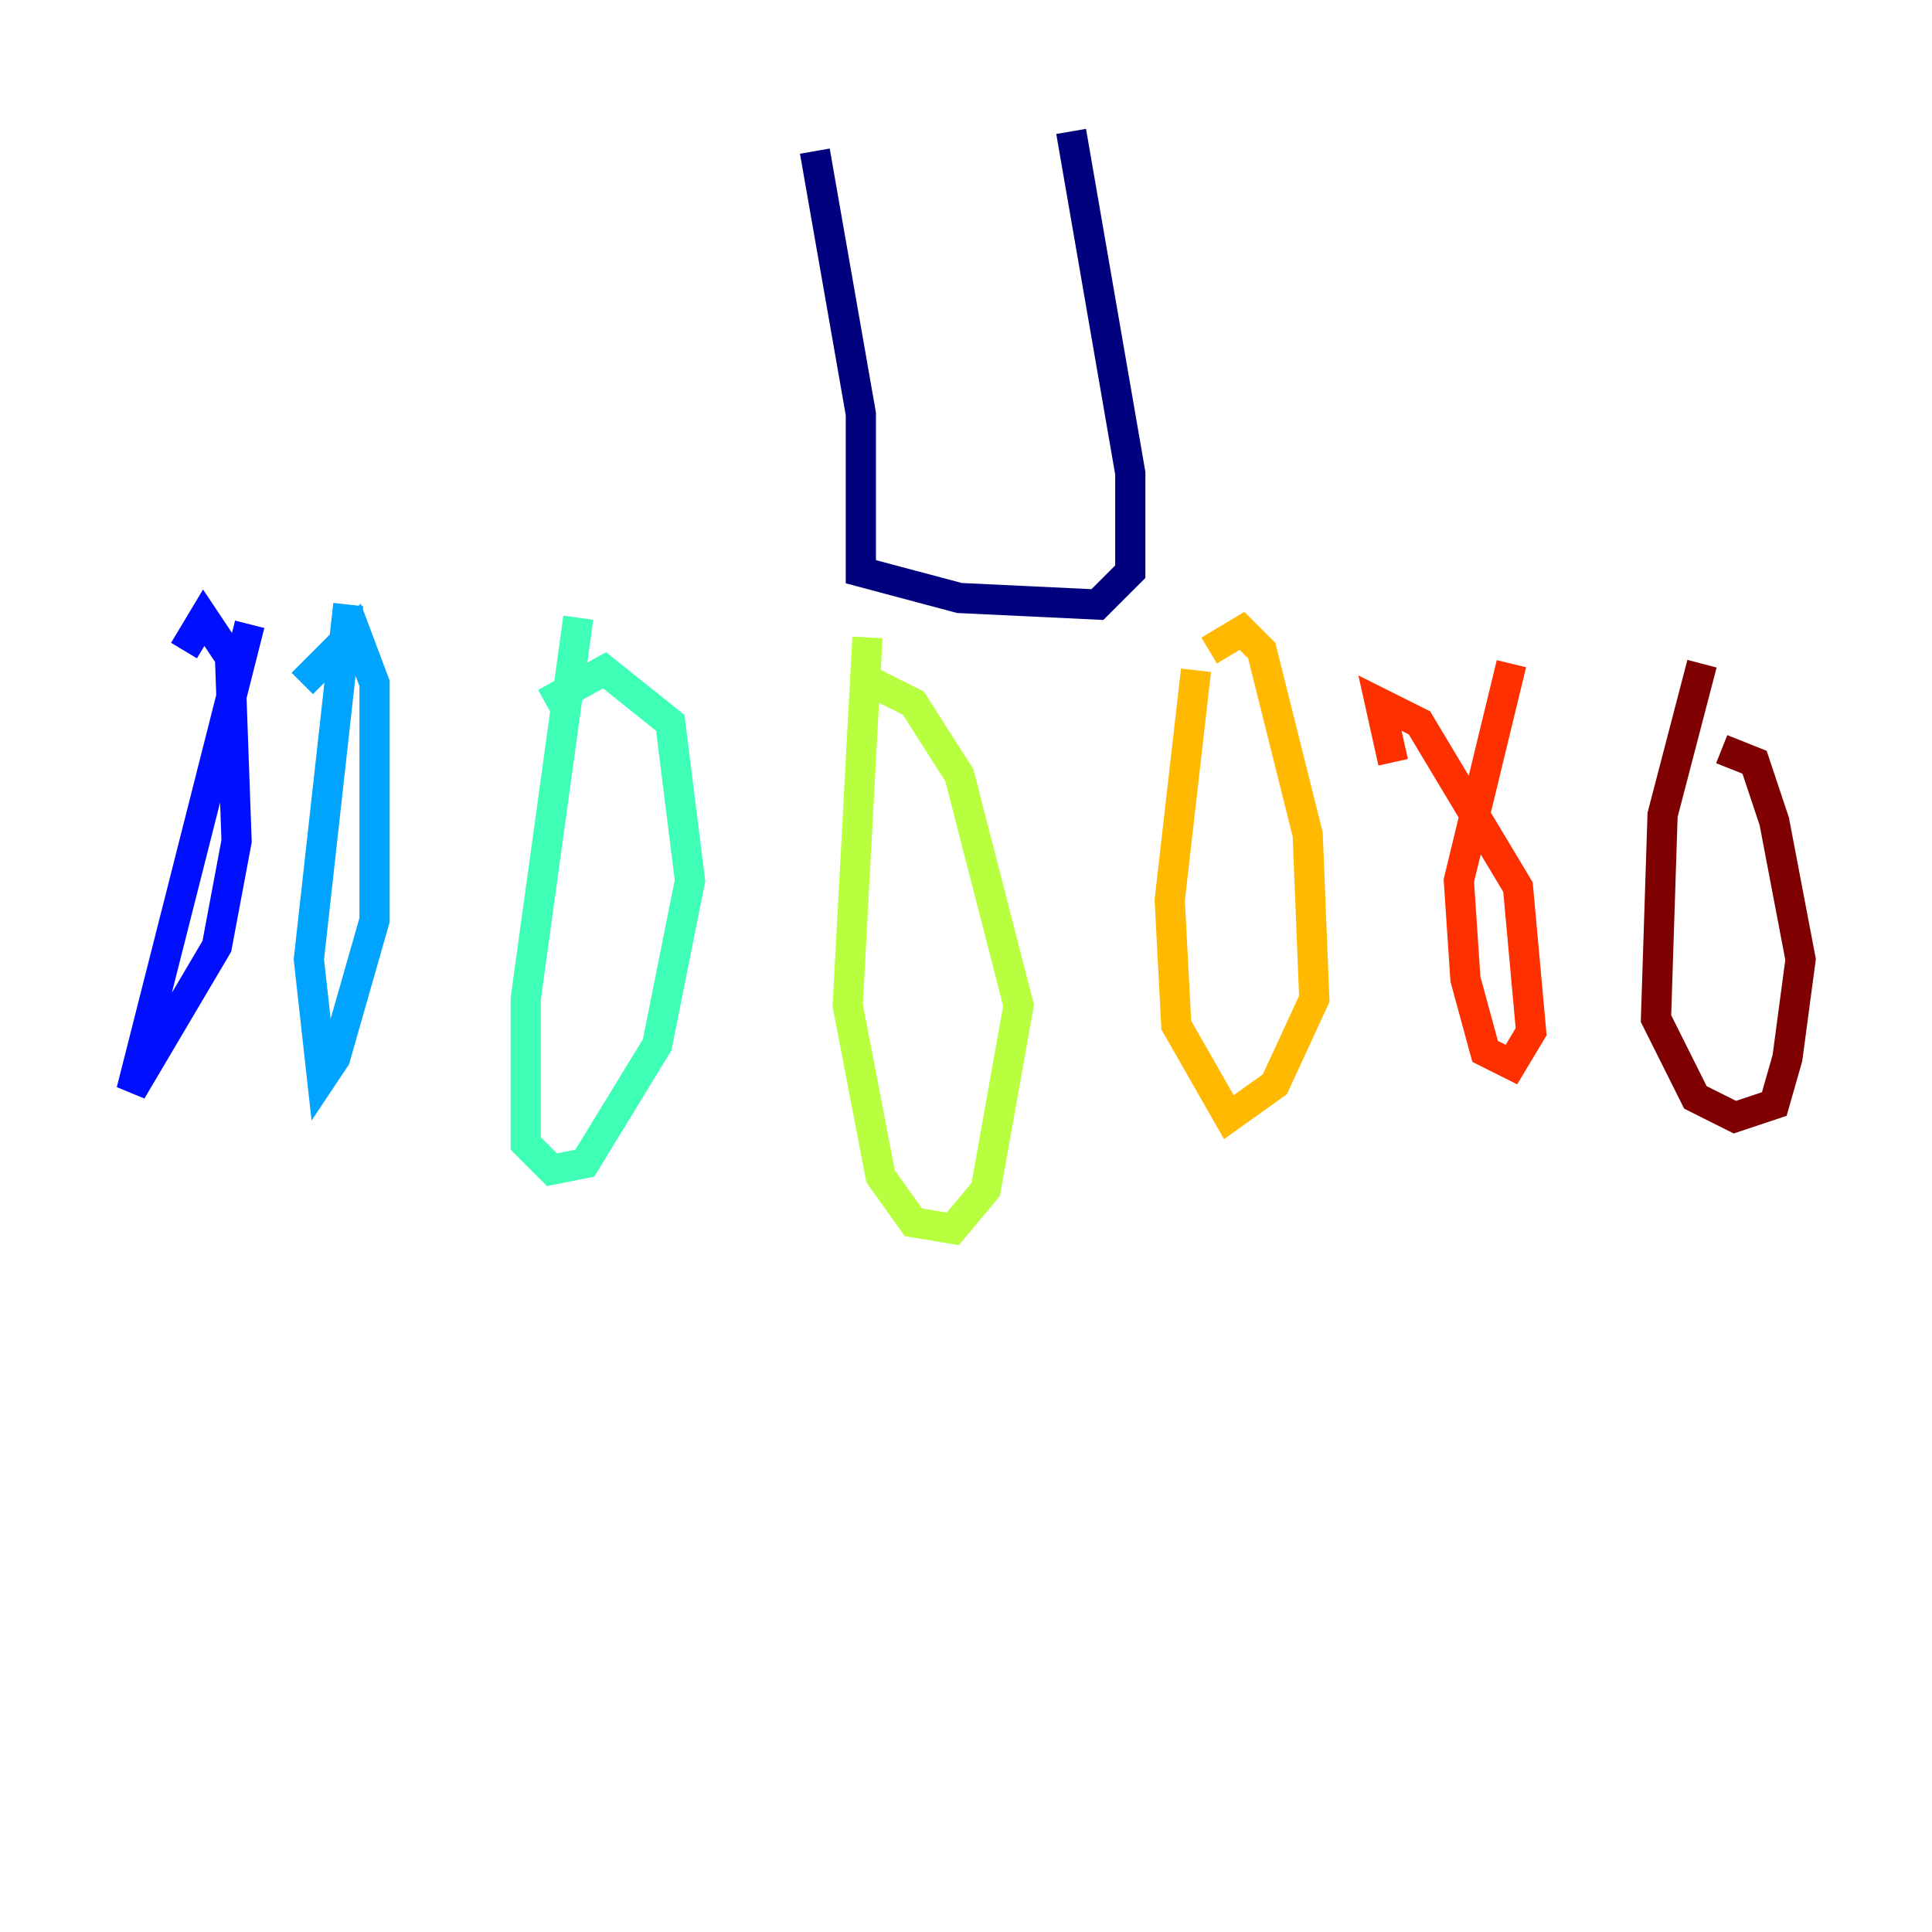 <?xml version="1.0" encoding="utf-8" ?>
<svg baseProfile="tiny" height="128" version="1.2" viewBox="0,0,128,128" width="128" xmlns="http://www.w3.org/2000/svg" xmlns:ev="http://www.w3.org/2001/xml-events" xmlns:xlink="http://www.w3.org/1999/xlink"><defs /><polyline fill="none" points="53.986,10.014 57.034,27.429 57.034,37.878 63.565,39.619 72.707,40.054 74.884,37.878 74.884,31.347 70.966,8.707" stroke="#00007f" stroke-width="2" /><polyline fill="none" points="16.544,41.361 8.707,72.272 14.367,62.694 15.674,55.728 15.238,43.537 13.497,40.925 12.191,43.102" stroke="#0010ff" stroke-width="2" /><polyline fill="none" points="23.075,40.054 20.463,63.565 21.333,71.401 22.204,70.095 24.816,60.952 24.816,45.279 23.51,41.796 20.027,45.279" stroke="#00a4ff" stroke-width="2" /><polyline fill="none" points="38.313,40.925 34.83,66.177 34.83,75.755 36.571,77.497 38.748,77.061 43.537,69.225 45.714,58.34 44.408,47.891 40.054,44.408 36.136,46.585" stroke="#3fffb7" stroke-width="2" /><polyline fill="none" points="57.469,42.231 56.163,66.612 58.34,77.932 60.517,80.98 63.129,81.415 65.306,78.803 67.483,66.612 63.565,51.374 60.517,46.585 57.905,45.279" stroke="#b7ff3f" stroke-width="2" /><polyline fill="none" points="79.238,44.408 77.497,59.646 77.932,67.918 81.415,74.014 84.463,71.837 87.075,66.177 86.639,55.292 83.592,43.102 82.286,41.796 80.109,43.102" stroke="#ffb900" stroke-width="2" /><polyline fill="none" points="100.136,43.973 96.653,58.34 97.088,64.871 98.395,69.66 100.136,70.531 101.442,68.354 100.571,58.776 94.041,47.891 91.429,46.585 92.299,50.503" stroke="#ff3000" stroke-width="2" /><polyline fill="none" points="112.762,43.973 110.15,53.986 109.714,67.483 112.326,72.707 114.939,74.014 117.551,73.143 118.422,70.095 119.293,63.565 117.551,54.422 116.245,50.503 114.068,49.633" stroke="#7f0000" stroke-width="2" /></svg>